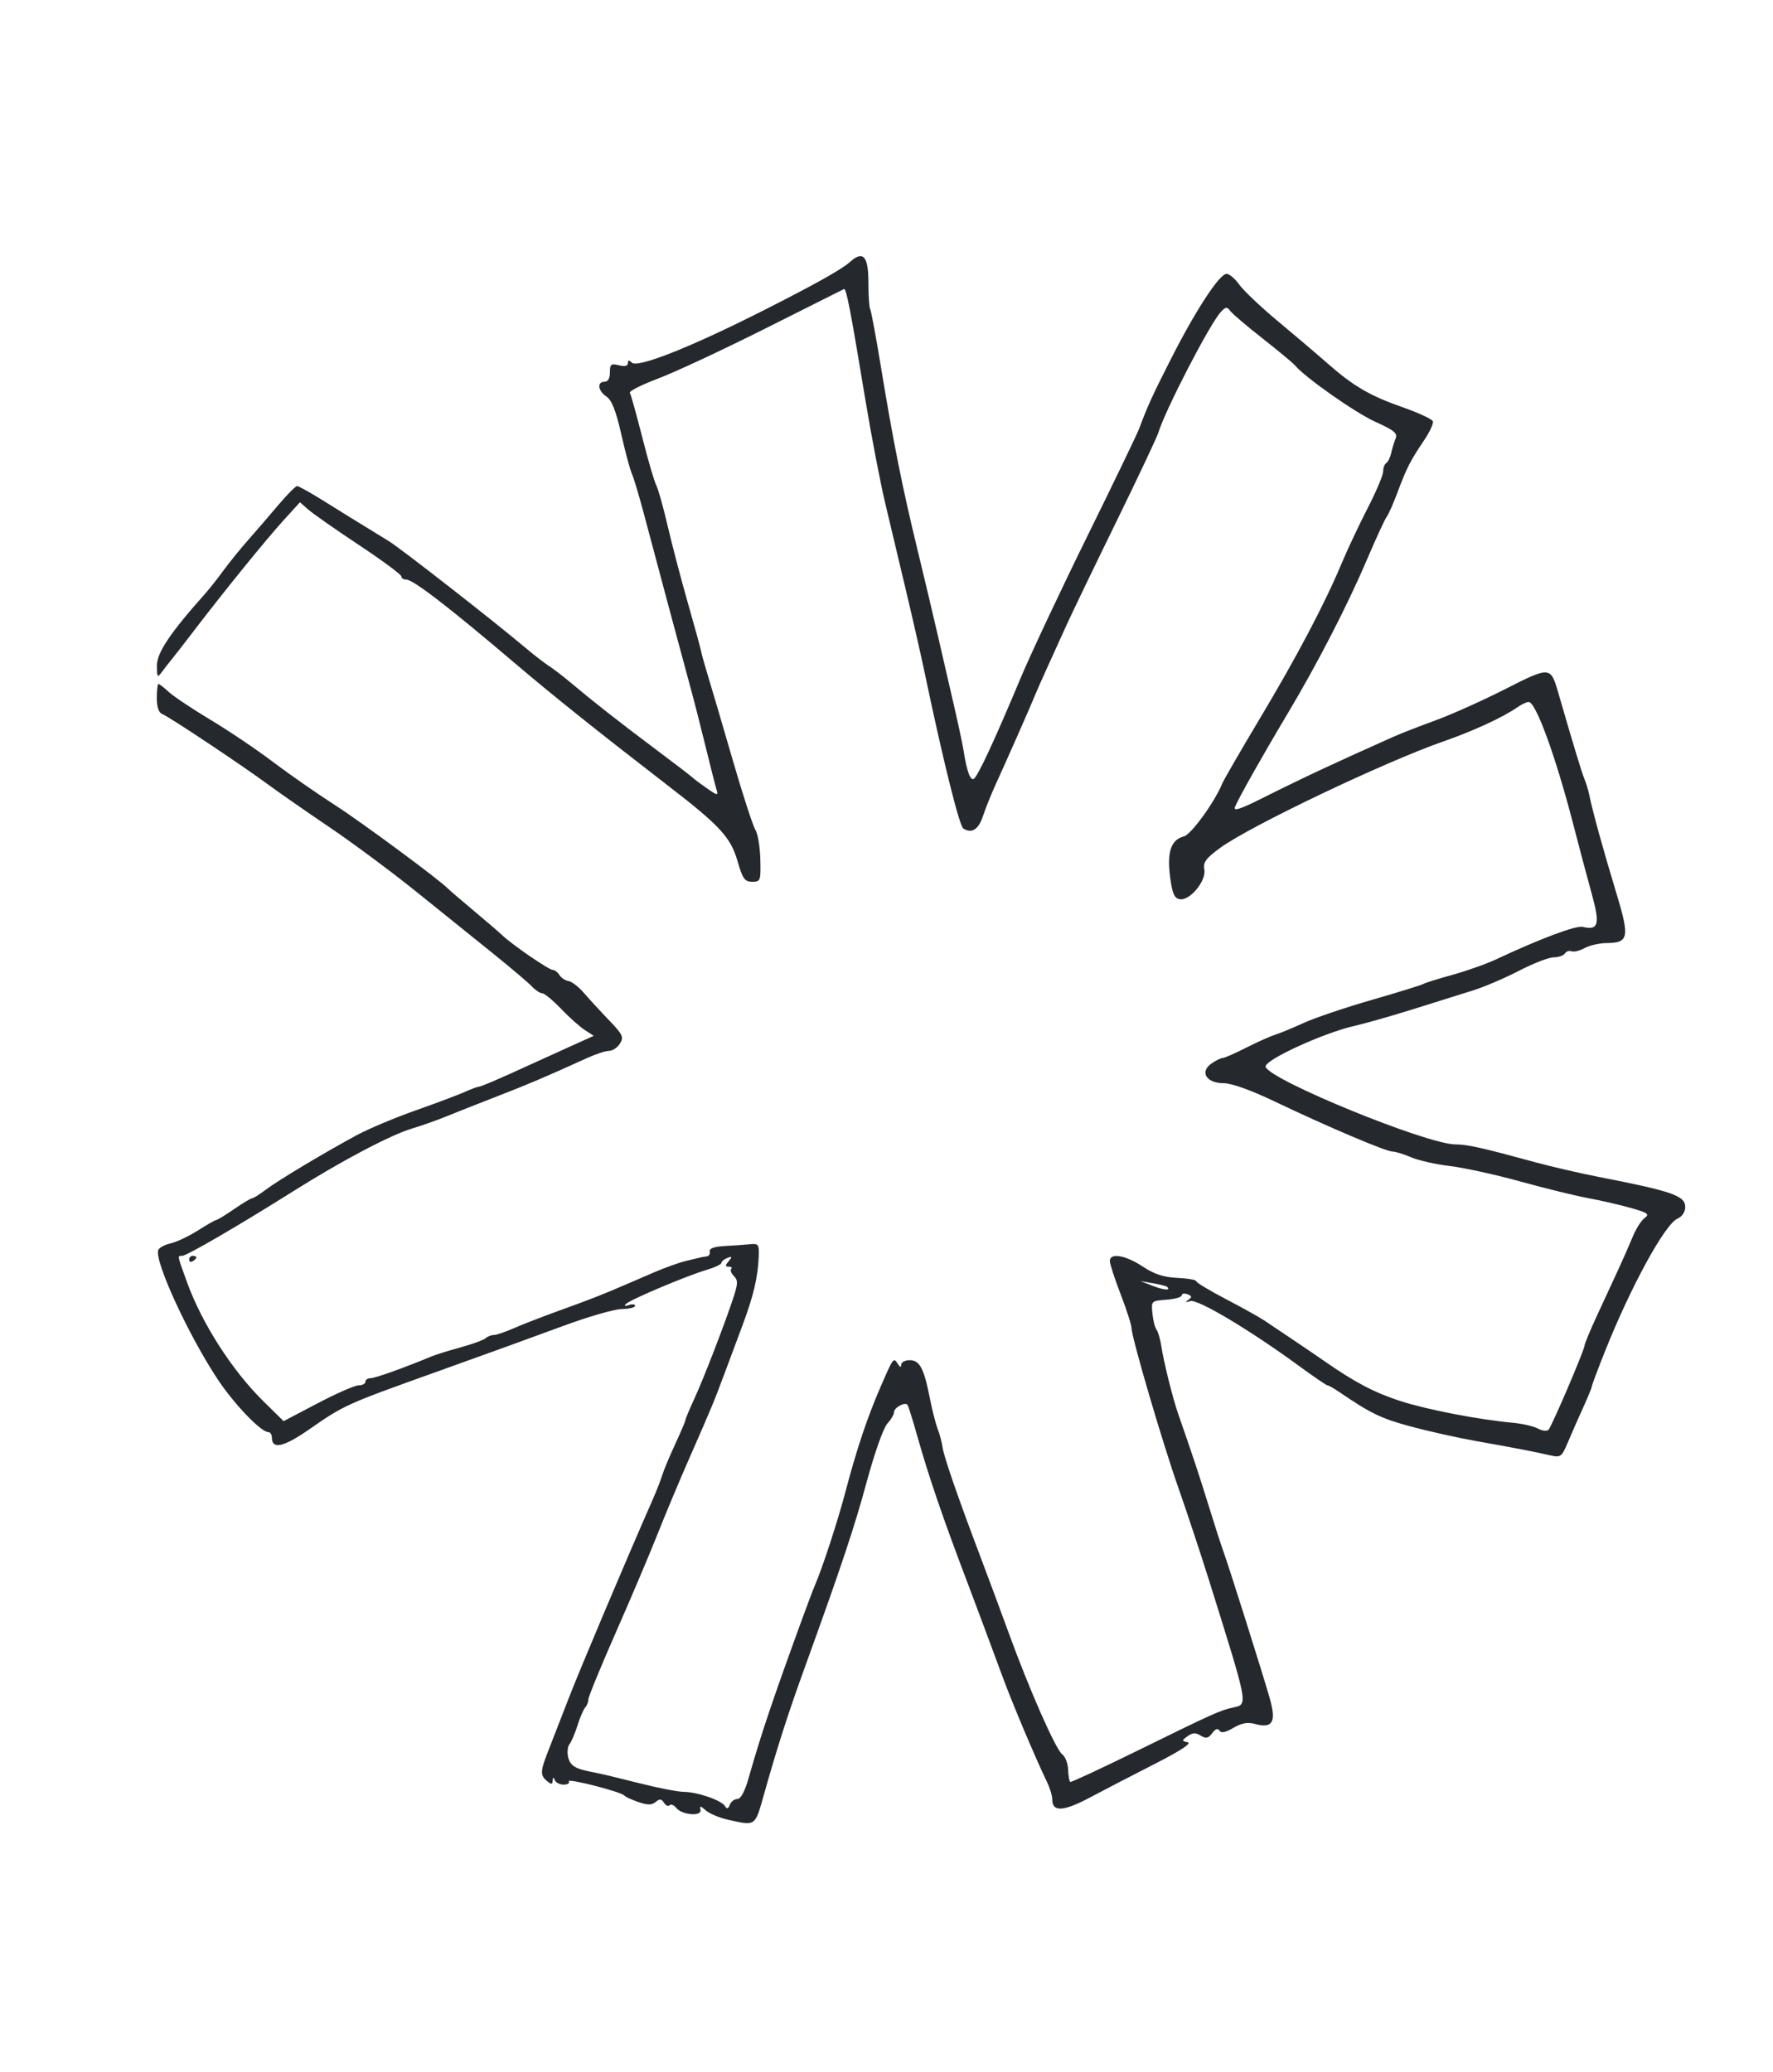 <?xml version="1.0" encoding="UTF-8" standalone="no"?>
<!-- Created with Inkscape (http://www.inkscape.org/) -->
<svg xmlns:rdf="http://www.w3.org/1999/02/22-rdf-syntax-ns#" xmlns="http://www.w3.org/2000/svg" xmlns:cc="http://web.resource.org/cc/" xmlns:dc="http://purl.org/dc/elements/1.1/" xmlns:svg="http://www.w3.org/2000/svg" xmlns:inkscape="http://www.inkscape.org/namespaces/inkscape" xmlns:sodipodi="http://sodipodi.sourceforge.net/DTD/sodipodi-0.dtd" xmlns:ns1="http://sozi.baierouge.fr" xmlns:xlink="http://www.w3.org/1999/xlink" id="svg2878" viewBox="0 0 493 576" version="1.1" inkscape:version="0.91 r13725">
  <path id="path3211" style="fill:#25282C" d="m202.6 505.93c-2.475-0.543-5.321-1.72-6.324-2.615-1.484-1.324-1.764-1.355-1.5-0.166 0.425 1.915-5.21 1.438-6.775-0.574-0.604-0.777-1.416-1.095-1.804-0.707-0.388 0.388-1.097 0.072-1.575-0.701-0.679-1.098-1.182-1.147-2.298-0.221-1.093 0.907-2.226 0.912-4.826 0.022-1.869-0.64-3.623-1.45-3.898-1.801-0.816-1.04-16.052-4.929-15.442-3.941 0.308 0.498-0.329 0.906-1.416 0.906-1.087 0-2.203-0.562-2.48-1.25-0.372-0.923-0.525-0.891-0.583 0.122-0.064 1.106-0.37 1.131-1.579 0.128-1.95-1.619-1.894-2.741 0.436-8.617 1.065-2.686 3.583-9.158 5.596-14.383 3.011-7.818 16.039-38.627 23.468-55.5 0.969-2.2 2.105-5.121 2.524-6.491 0.42-1.37 2.048-5.268 3.619-8.662 1.571-3.394 2.856-6.423 2.856-6.731 0-0.309 1.098-2.936 2.441-5.838 2.667-5.767 8.839-21.771 11.008-28.548 1.153-3.601 1.154-4.483 0.007-5.631-0.748-0.748-1.082-1.639-0.742-1.98 0.34-0.34 0.039-0.619-0.67-0.619-1.041 0-1.046-0.293-0.025-1.523 1.057-1.273 0.995-1.42-0.378-0.893-0.903 0.346-1.641 0.961-1.641 1.365s-1.913 1.301-4.25 1.993c-5.486 1.625-20.951 8.156-22.25 9.397-0.646 0.617-0.38 0.737 0.75 0.34 0.963-0.339 1.75-0.241 1.75 0.216s-1.688 0.861-3.75 0.896c-2.062 0.035-9.375 2.147-16.25 4.694s-22.625 8.252-35 12.679c-25.501 9.122-25.885 9.296-35.679 16.109-7.05 4.904-10.321 5.62-10.321 2.258 0-0.842-0.449-1.531-0.997-1.531-2.014 0-9.377-7.647-13.941-14.478-8.14-12.182-17.805-33.142-16.66-36.128 0.255-0.663 1.795-1.498 3.422-1.856 1.628-0.358 5.049-1.975 7.602-3.594s4.883-2.944 5.178-2.944 2.497-1.35 4.895-3c2.398-1.65 4.647-3 4.997-3s2.069-1.078 3.82-2.396c3.52-2.65 15.9-10.074 25.183-15.102 3.3-1.787 10.725-4.915 16.5-6.95s11.918-4.342 13.651-5.126c1.733-0.784 3.445-1.426 3.805-1.426 0.626 0 5.461-2.068 14.044-6.008 2.2-1.01 7.15-3.26 11-5l7-3.164-2.5-1.617c-1.375-0.889-4.354-3.55-6.621-5.914s-4.611-4.297-5.211-4.297c-0.6 0-1.895-0.856-2.879-1.903-0.984-1.047-5.894-5.209-10.911-9.25-5.017-4.041-14.655-11.798-21.417-17.238-6.762-5.44-17.507-13.415-23.878-17.723-6.371-4.307-14.058-9.655-17.083-11.884-7.41-5.459-27.636-18.925-29.502-19.641-0.976-0.374-1.498-1.932-1.498-4.468 0-2.141 0.202-3.893 0.448-3.893s1.55 1.012 2.896 2.25 6.574 4.725 11.617 7.75c5.043 3.025 12.852 8.287 17.354 11.694 4.501 3.407 12.234 8.79 17.184 11.963 7.315 4.689 29.523 21.109 31.5 23.291 0.275 0.303 3.425 3.001 7 5.995 3.575 2.994 7.238 6.144 8.14 7 2.753 2.613 12.88 9.557 13.938 9.557 0.547 0 1.392 0.643 1.878 1.43 0.486 0.786 1.624 1.538 2.528 1.671 0.905 0.133 2.853 1.645 4.33 3.361s4.607 5.118 6.955 7.561c3.797 3.95 4.13 4.665 3.009 6.46-0.693 1.11-2.04 2.018-2.993 2.018-0.953 0-3.657 0.874-6.009 1.943-11.793 5.357-16.036 7.166-24.777 10.56-5.225 2.029-11.726 4.596-14.446 5.705-2.72 1.109-7.03 2.635-9.578 3.392-5.939 1.764-19.617 8.979-32.976 17.395-14.936 9.41-29.709 18.005-30.944 18.005-1.371 0-1.434-0.336 1.365 7.38 4.145 11.428 12.528 24.489 21.189 33.013l5.648 5.559 9.482-4.976c5.215-2.737 10.332-4.976 11.371-4.976s1.889-0.45 1.889-1 0.666-1 1.48-1c1.248 0 9.297-2.881 17.02-6.092 1.1-0.457 4.7-1.574 8-2.481 3.3-0.907 6.428-2.049 6.95-2.538 0.522-0.489 1.54-0.889 2.261-0.889s3.219-0.846 5.55-1.879 8.289-3.339 13.239-5.122c8.077-2.911 11.415-4.221 18-7.067 1.1-0.475 4.538-1.958 7.64-3.295 3.102-1.337 7.152-2.789 9-3.227s3.697-0.879 4.11-0.979 1.2-0.238 1.75-0.306c0.55-0.069 0.887-0.688 0.75-1.375-0.165-0.825 1.279-1.331 4.25-1.49 2.475-0.132 5.625-0.357 7-0.5 2.259-0.235 2.488 0.076 2.378 3.24-0.202 5.831-1.444 11.105-4.591 19.5-1.65 4.4-3.917 10.475-5.04 13.5-2.685 7.238-3.583 9.396-9.563 23-2.781 6.325-6.836 16-9.013 21.5s-7.38 17.766-11.564 27.257c-4.184 9.491-7.607 17.839-7.607 18.55 0 0.711-0.396 1.721-0.879 2.243-0.484 0.522-1.442 2.75-2.13 4.95-0.688 2.2-1.693 4.557-2.232 5.237-0.54 0.68-0.705 2.338-0.367 3.683 0.607 2.418 2.045 3.247 7.274 4.195 1.475 0.267 6.991 1.584 12.259 2.926 5.268 1.342 10.927 2.451 12.577 2.464 3.792 0.031 10.466 2.321 11.463 3.934 0.564 0.913 0.914 0.822 1.367-0.356 0.334-0.871 1.274-1.584 2.088-1.584 0.946 0 2.071-2.076 3.116-5.75 3.542-12.454 6.655-21.694 15.074-44.75 1.406-3.85 2.944-7.9 3.418-9 2.128-4.938 6.311-17.76 8.48-25.995 3.118-11.839 5.996-20.436 9.707-29.005 3.597-8.304 3.635-8.355 4.826-6.471 0.63 0.996 0.935 1.068 0.946 0.221 0.008-0.688 1.068-1.25 2.355-1.25 2.783 0 3.972 2.239 5.605 10.551 0.643 3.272 1.628 7.138 2.188 8.59 0.561 1.452 1.163 3.702 1.338 5 0.356 2.638 4.231 13.856 10.485 30.359 2.293 6.05 5.887 15.725 7.987 21.5 5.65 15.535 13.025 32.256 14.799 33.554 0.857 0.626 1.603 2.558 1.657 4.293s0.325 3.263 0.6 3.397 8.6-3.736 18.5-8.599c21.198-10.414 23.131-11.286 26.75-12.079 4.229-0.927 4.395-0.039-6.575-35.064-2.412-7.7-6.288-19.4-8.613-26-4.436-12.59-13.031-41.913-13.05-44.523-0.006-0.838-1.361-5.029-3.011-9.314s-3-8.437-3-9.227c0-2.368 4.332-1.652 9.096 1.504 3.264 2.162 5.824 3.003 9.671 3.179 2.878 0.131 5.233 0.542 5.233 0.912 0 0.37 3.712 2.61 8.25 4.977 4.537 2.367 9.375 5.063 10.75 5.991 1.375 0.927 4.975 3.344 8 5.37s6.932 4.685 8.683 5.908c8.331 5.82 13.898 8.747 21.044 11.062 7.489 2.426 21.716 5.173 31.44 6.071 2.566 0.237 5.652 0.959 6.857 1.603 1.205 0.645 2.536 0.794 2.958 0.33 0.942-1.035 10.018-22.258 10.018-23.426 0-0.462 1.621-4.345 3.601-8.628s4.643-10.038 5.916-12.788 3.032-6.754 3.909-8.898c0.877-2.144 2.35-4.45 3.273-5.124 1.448-1.059 0.934-1.439-3.761-2.78-2.991-0.854-8.363-2.092-11.938-2.751-3.575-0.659-12.086-2.747-18.914-4.64-6.827-1.893-15.603-3.817-19.5-4.276-3.897-0.459-8.759-1.554-10.804-2.433-2.045-0.879-4.387-1.599-5.205-1.599-1.804 0-18.19-6.965-32.727-13.911-6.644-3.174-11.991-5.089-14.215-5.089-4.769 0-6.728-3.121-3.416-5.441 1.224-0.858 2.633-1.559 3.13-1.559 0.497 0 3.434-1.285 6.527-2.855 3.093-1.57 6.749-3.207 8.124-3.638 1.375-0.43 4.975-1.916 8-3.301s11.51-4.251 18.856-6.369c7.346-2.118 13.765-4.103 14.264-4.411 0.499-0.309 4.164-1.458 8.144-2.555 3.98-1.097 9.486-3.051 12.236-4.344 12.021-5.649 22.15-9.444 24-8.991 4.367 1.069 4.852-0.701 2.508-9.155-1.202-4.335-3.498-12.966-5.103-19.181-4.88-18.903-10.425-34.15-12.432-34.183-0.565-0.009-1.993 0.659-3.172 1.485-3.936 2.757-12.252 6.592-20.569 9.485-16.326 5.68-53.949 23.623-62.083 29.609-3.975 2.925-4.767 4.01-4.385 6.006 0.602 3.147-4.07 8.775-6.842 8.241-1.524-0.294-2.074-1.596-2.683-6.356-0.871-6.811 0.31-10.21 3.855-11.1 1.996-0.501 8.57-9.554 10.632-14.642 0.4-0.986 5.092-9.095 10.428-18.019 10.394-17.386 18.084-31.966 22.797-43.226 1.611-3.85 4.869-10.764 7.239-15.364 2.37-4.6 4.309-9.186 4.309-10.191s0.396-2.072 0.881-2.371c0.484-0.299 1.101-1.563 1.371-2.809 0.27-1.246 0.821-3.05 1.224-4.01 0.599-1.424-0.435-2.272-5.621-4.614-5.58-2.519-19.564-12.33-22.355-15.685-0.55-0.661-4.597-4.023-8.993-7.47s-8.462-6.91-9.035-7.694c-0.885-1.21-1.29-1.151-2.684 0.391-3.112 3.442-15.415 27.245-17.311 33.49-0.388 1.279-5.662 12.451-11.719 24.826-6.057 12.375-12.238 25.2-13.735 28.5-1.497 3.3-3.951 8.7-5.453 12s-3.089 6.9-3.527 8c-0.994 2.5-7.507 17.258-10.691 24.226-1.313 2.874-2.942 6.918-3.62 8.986-1.234 3.767-3.149 4.985-5.473 3.483-1.108-0.716-5.742-19.383-10.723-43.195-0.978-4.675-3.279-14.8-5.112-22.5-1.834-7.7-4.476-18.817-5.872-24.704-1.395-5.887-3.899-18.937-5.564-29-4.162-25.154-5.272-30.882-5.926-30.567-0.309 0.149-10.131 5.077-21.826 10.95-11.695 5.874-25.074 12.118-29.731 13.876-4.657 1.758-8.241 3.563-7.964 4.012 0.277 0.449 1.826 6.013 3.441 12.365 1.615 6.352 3.369 12.356 3.897 13.343 0.528 0.986 1.95 6.053 3.159 11.259 1.21 5.206 3.738 14.851 5.62 21.432 1.881 6.582 3.547 12.657 3.701 13.5 0.154 0.843 1.041 4.008 1.97 7.033 0.929 3.025 3.974 13.375 6.765 23s5.637 18.4 6.323 19.5c0.686 1.1 1.317 4.812 1.401 8.25 0.147 5.984 0.051 6.25-2.262 6.25-2.081 0-2.646-0.797-4.081-5.75-1.907-6.585-4.862-9.806-19.015-20.725-19.408-14.974-32.421-25.369-42.563-34.001-18.464-15.715-28.594-23.524-30.518-23.524-0.759 0-1.38-0.405-1.38-0.899s-5.287-4.405-11.75-8.69-12.806-8.718-14.098-9.851l-2.348-2.06-4.552 5c-4.803 5.276-16.433 19.601-24.762 30.5-2.732 3.575-5.527 7.175-6.21 8-0.684 0.825-1.912 2.4-2.73 3.5-1.411 1.898-1.489 1.816-1.519-1.623-0.031-3.5 3.764-9.156 13.335-19.877 1.228-1.375 3.543-4.3 5.144-6.5s4.73-6.057 6.95-8.57 6.004-6.901 8.407-9.75c2.403-2.849 4.72-5.179 5.15-5.179 0.429 0 3.638 1.785 7.131 3.967 5.52 3.448 8.935 5.556 18.337 11.316 3.328 2.039 29.323 22.326 38.078 29.717 2.28 1.925 5.189 4.175 6.464 5s3.928 2.853 5.895 4.508c6.441 5.416 13.414 10.888 23.577 18.501 5.5 4.12 10.225 7.738 10.5 8.039s2.014 1.607 3.865 2.9c3.042 2.126 3.309 2.169 2.779 0.452-0.322-1.045-1.684-6.4-3.027-11.9-1.342-5.5-3.181-12.7-4.087-16-1.721-6.274-9.041-33.558-13.146-49-1.316-4.95-2.802-9.9-3.303-11-0.501-1.1-1.828-6.05-2.949-11-1.461-6.449-2.619-9.389-4.085-10.372-2.386-1.599-2.721-4.128-0.547-4.128 0.95 0 1.5-0.956 1.5-2.608 0-2.283 0.312-2.53 2.5-1.981 1.643 0.412 2.5 0.209 2.5-0.592 0-0.867 0.309-0.91 1.072-0.147 1.573 1.573 15.975-4.1 35.878-14.134 14.62-7.37 22.464-11.747 24.749-13.808 3.701-3.337 5.176-1.71 5.176 5.709 0 3.602 0.218 6.902 0.484 7.333 0.266 0.431 1.626 7.746 3.022 16.256 3.351 20.43 5.961 33.49 10.089 50.472 1.872 7.7 4.383 18.275 5.581 23.5 1.198 5.225 3.221 14 4.496 19.5s2.526 11.35 2.781 13c0.876 5.686 1.888 8.485 2.851 7.889 1.115-0.689 5.786-10.736 12.967-27.889 2.763-6.6 11.1-24.339 18.528-39.419 7.427-15.081 13.936-28.581 14.464-30 2.374-6.381 3.696-9.273 9.085-19.859 6.757-13.274 13.288-23.222 15.246-23.222 0.767 0 2.362 1.358 3.544 3.018 1.182 1.66 6.05 6.262 10.818 10.228 4.768 3.965 10.919 9.194 13.669 11.619 7.161 6.315 11.826 9.04 20.941 12.23 4.415 1.545 8.192 3.303 8.393 3.907 0.201 0.603-0.907 2.987-2.464 5.297-3.856 5.724-4.814 7.597-7.341 14.351-1.199 3.204-2.557 6.28-3.018 6.837-0.461 0.557-2.945 5.945-5.519 11.974-5.504 12.889-13.852 29.073-22.2 43.038-6.82 11.409-13.458 23.187-14.502 25.729-0.524 1.276 1.57 0.58 8-2.66 4.79-2.414 12.31-6.054 16.71-8.09 7.419-3.432 10.124-4.659 19.5-8.843 1.925-0.859 7.147-2.893 11.605-4.52 4.458-1.627 13.152-5.527 19.32-8.666 12.412-6.317 12.653-6.304 14.711 0.805 4.379 15.125 6.618 22.499 7.361 24.246 0.468 1.1 1.076 3.125 1.35 4.5 0.855 4.284 3.821 15.033 7.393 26.795 3.868 12.738 3.604 14.18-2.613 14.241-1.995 0.019-4.73 0.646-6.077 1.392-1.347 0.746-2.989 1.149-3.649 0.896-0.66-0.253-1.496 0.021-1.859 0.608-0.363 0.587-1.755 1.068-3.092 1.068s-5.699 1.688-9.691 3.751-9.734 4.518-12.759 5.455c-3.025 0.937-10.45 3.262-16.5 5.167s-13.462 4.018-16.471 4.697c-8.728 1.97-25.303 9.608-24.71 11.386 1.236 3.708 44.824 21.523 52.748 21.559 3.42 0.016 7.229 0.867 22.433 5.014 4.4 1.2 12.275 3.016 17.5 4.035 20.469 3.993 24 5.226 24 8.38 0 1.341-0.873 2.639-2.161 3.213-3.521 1.571-13 18.927-20.196 36.981-2.004 5.027-3.643 9.402-3.643 9.723 0 0.321-1.083 2.958-2.407 5.861s-3.226 7.226-4.228 9.607c-1.71 4.066-2.005 4.287-4.843 3.639-4.591-1.049-10.071-2.106-20.522-3.956-5.225-0.925-13.54-2.779-18.479-4.119-8.124-2.205-10.944-3.57-19.731-9.549-1.49-1.014-2.957-1.844-3.26-1.844-0.303 0-3.808-2.386-7.79-5.303-13.703-10.036-28.346-18.779-30.353-18.124-1.372 0.447-1.523 0.355-0.553-0.34 1.085-0.777 1.038-1.069-0.25-1.563-0.871-0.334-1.584-0.198-1.584 0.303 0 0.501-1.913 1.05-4.25 1.219-4.207 0.304-4.247 0.342-3.907 3.808 0.189 1.925 0.698 3.95 1.131 4.5 0.434 0.55 1.03 2.575 1.326 4.5 0.708 4.614 3.198 14.612 4.732 19 3.81 10.899 5.983 17.447 8.462 25.5 1.524 4.95 3.339 10.575 4.032 12.5 1.683 4.67 10.969 34.082 12.931 40.957 1.884 6.6 0.845 8.486-3.966 7.199-2.205-0.59-3.81-0.311-6.149 1.07-2.186 1.29-3.377 1.525-3.85 0.761-0.455-0.736-1.134-0.501-2.027 0.703-1.08 1.456-1.707 1.588-3.203 0.677-1.415-0.862-2.284-0.823-3.633 0.163-1.692 1.237-1.689 1.315 0.049 1.701 1.171 0.26-2.108 2.406-9.178 6.005-6.05 3.08-14.18 7.292-18.067 9.36-7.3 3.884-10.433 4.061-10.433 0.59 0-1.033-0.632-3.184-1.404-4.781-3.231-6.681-9.675-21.936-12.422-29.404-2.623-7.133-7.995-21.531-9.699-26-6.692-17.542-10.893-29.805-13.995-40.849-1.29-4.592-2.536-8.54-2.769-8.774-0.785-0.785-3.71 0.825-3.71 2.041 0 0.662-0.846 2.112-1.879 3.221-1.047 1.124-3.549 8.179-5.652 15.939-3.515 12.969-7.05 23.56-17.5 52.422-4.463 12.329-7.441 21.61-11.145 34.745-2.518 8.928-2.229 8.72-9.825 7.053zm121.92-148.19c-0.229-0.211-1.992-0.657-3.917-0.991l-3.5-0.608 3.5 1.358c3.096 1.201 5.095 1.324 3.917 0.241zm-271.92-7.558c0-0.582 0.45-1.059 1-1.059s1 0.198 1 0.441-0.45 0.719-1 1.059c-0.55 0.34-1 0.141-1-0.441z"/>
</svg>
